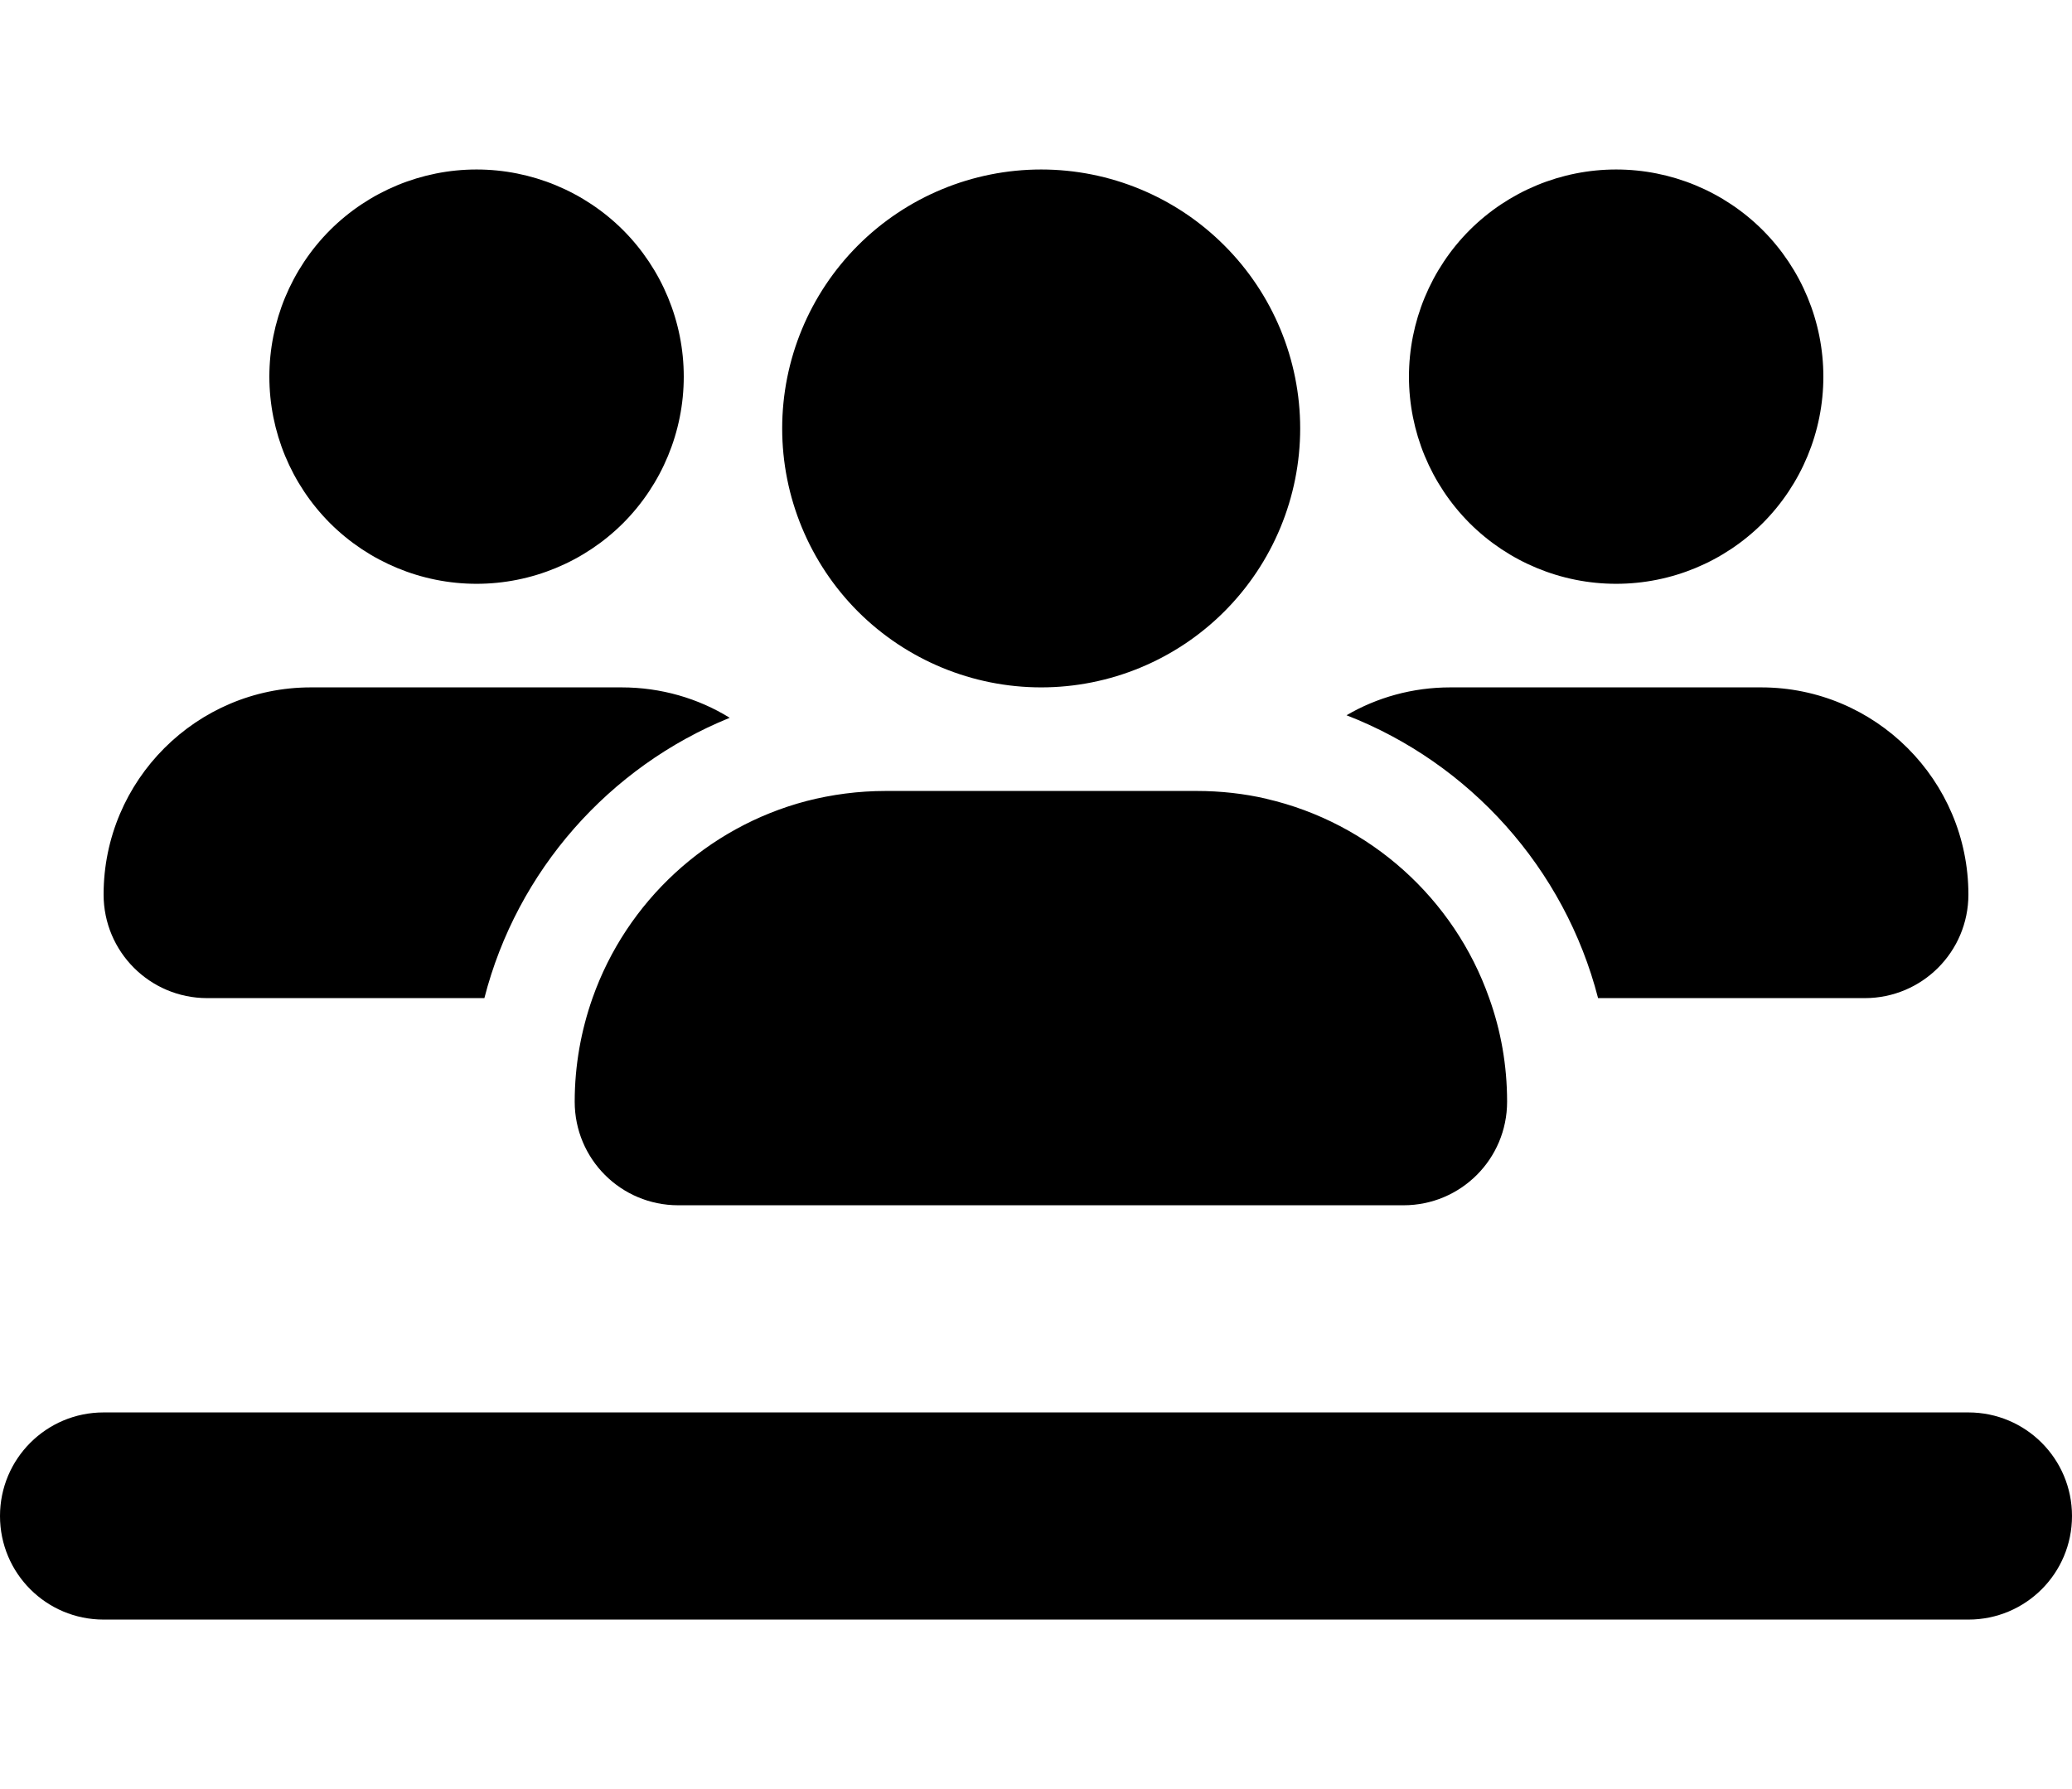 <svg width="22" height="19" viewBox="0 0 22 19" fill="none" xmlns="http://www.w3.org/2000/svg">
<path d="M7.26 4C7.26 3.417 7.028 2.857 6.616 2.444C6.203 2.032 5.643 1.8 5.06 1.8C4.477 1.8 3.917 2.032 3.504 2.444C3.092 2.857 2.86 3.417 2.86 4C2.86 4.584 3.092 5.143 3.504 5.556C3.917 5.968 4.477 6.2 5.06 6.2C5.643 6.2 6.203 5.968 6.616 5.556C7.028 5.143 7.26 4.584 7.26 4ZM1.1 9.5C1.1 10.108 1.592 10.6 2.2 10.6H5.143C5.49 9.246 6.469 8.142 7.748 7.623C7.415 7.417 7.019 7.3 6.6 7.3H3.3C2.087 7.3 1.1 8.287 1.1 9.5ZM16.968 10.6H19.8C20.408 10.6 20.9 10.108 20.9 9.5C20.9 8.287 19.913 7.3 18.7 7.3H15.4C14.998 7.3 14.62 7.407 14.297 7.596C15.606 8.104 16.613 9.222 16.968 10.6ZM13.447 8.483C13.21 8.428 12.959 8.4 12.705 8.4H9.405C9.113 8.4 8.831 8.438 8.563 8.507C7.504 8.785 6.652 9.576 6.291 10.6C6.17 10.944 6.102 11.315 6.102 11.7C6.102 12.309 6.593 12.8 7.202 12.8H14.902C15.51 12.8 16.002 12.309 16.002 11.7C16.002 11.315 15.936 10.944 15.812 10.6C15.441 9.545 14.547 8.737 13.444 8.483H13.447ZM19.36 4C19.36 3.417 19.128 2.857 18.716 2.444C18.303 2.032 17.744 1.8 17.16 1.8C16.576 1.8 16.017 2.032 15.604 2.444C15.192 2.857 14.96 3.417 14.96 4C14.96 4.584 15.192 5.143 15.604 5.556C16.017 5.968 16.576 6.2 17.16 6.2C17.744 6.2 18.303 5.968 18.716 5.556C19.128 5.143 19.36 4.584 19.36 4ZM11.055 7.3C11.784 7.3 12.484 7.01 12.999 6.495C13.515 5.979 13.805 5.279 13.805 4.55C13.805 3.821 13.515 3.121 12.999 2.606C12.484 2.09 11.784 1.8 11.055 1.8C10.326 1.8 9.626 2.09 9.11 2.606C8.595 3.121 8.305 3.821 8.305 4.55C8.305 5.279 8.595 5.979 9.11 6.495C9.626 7.01 10.326 7.3 11.055 7.3ZM1.1 15C0.492 15 0 15.492 0 16.1C0 16.709 0.492 17.2 1.1 17.2H20.9C21.508 17.2 22 16.709 22 16.1C22 15.492 21.508 15 20.9 15H1.1Z" fill="currentColor"/>
</svg>
